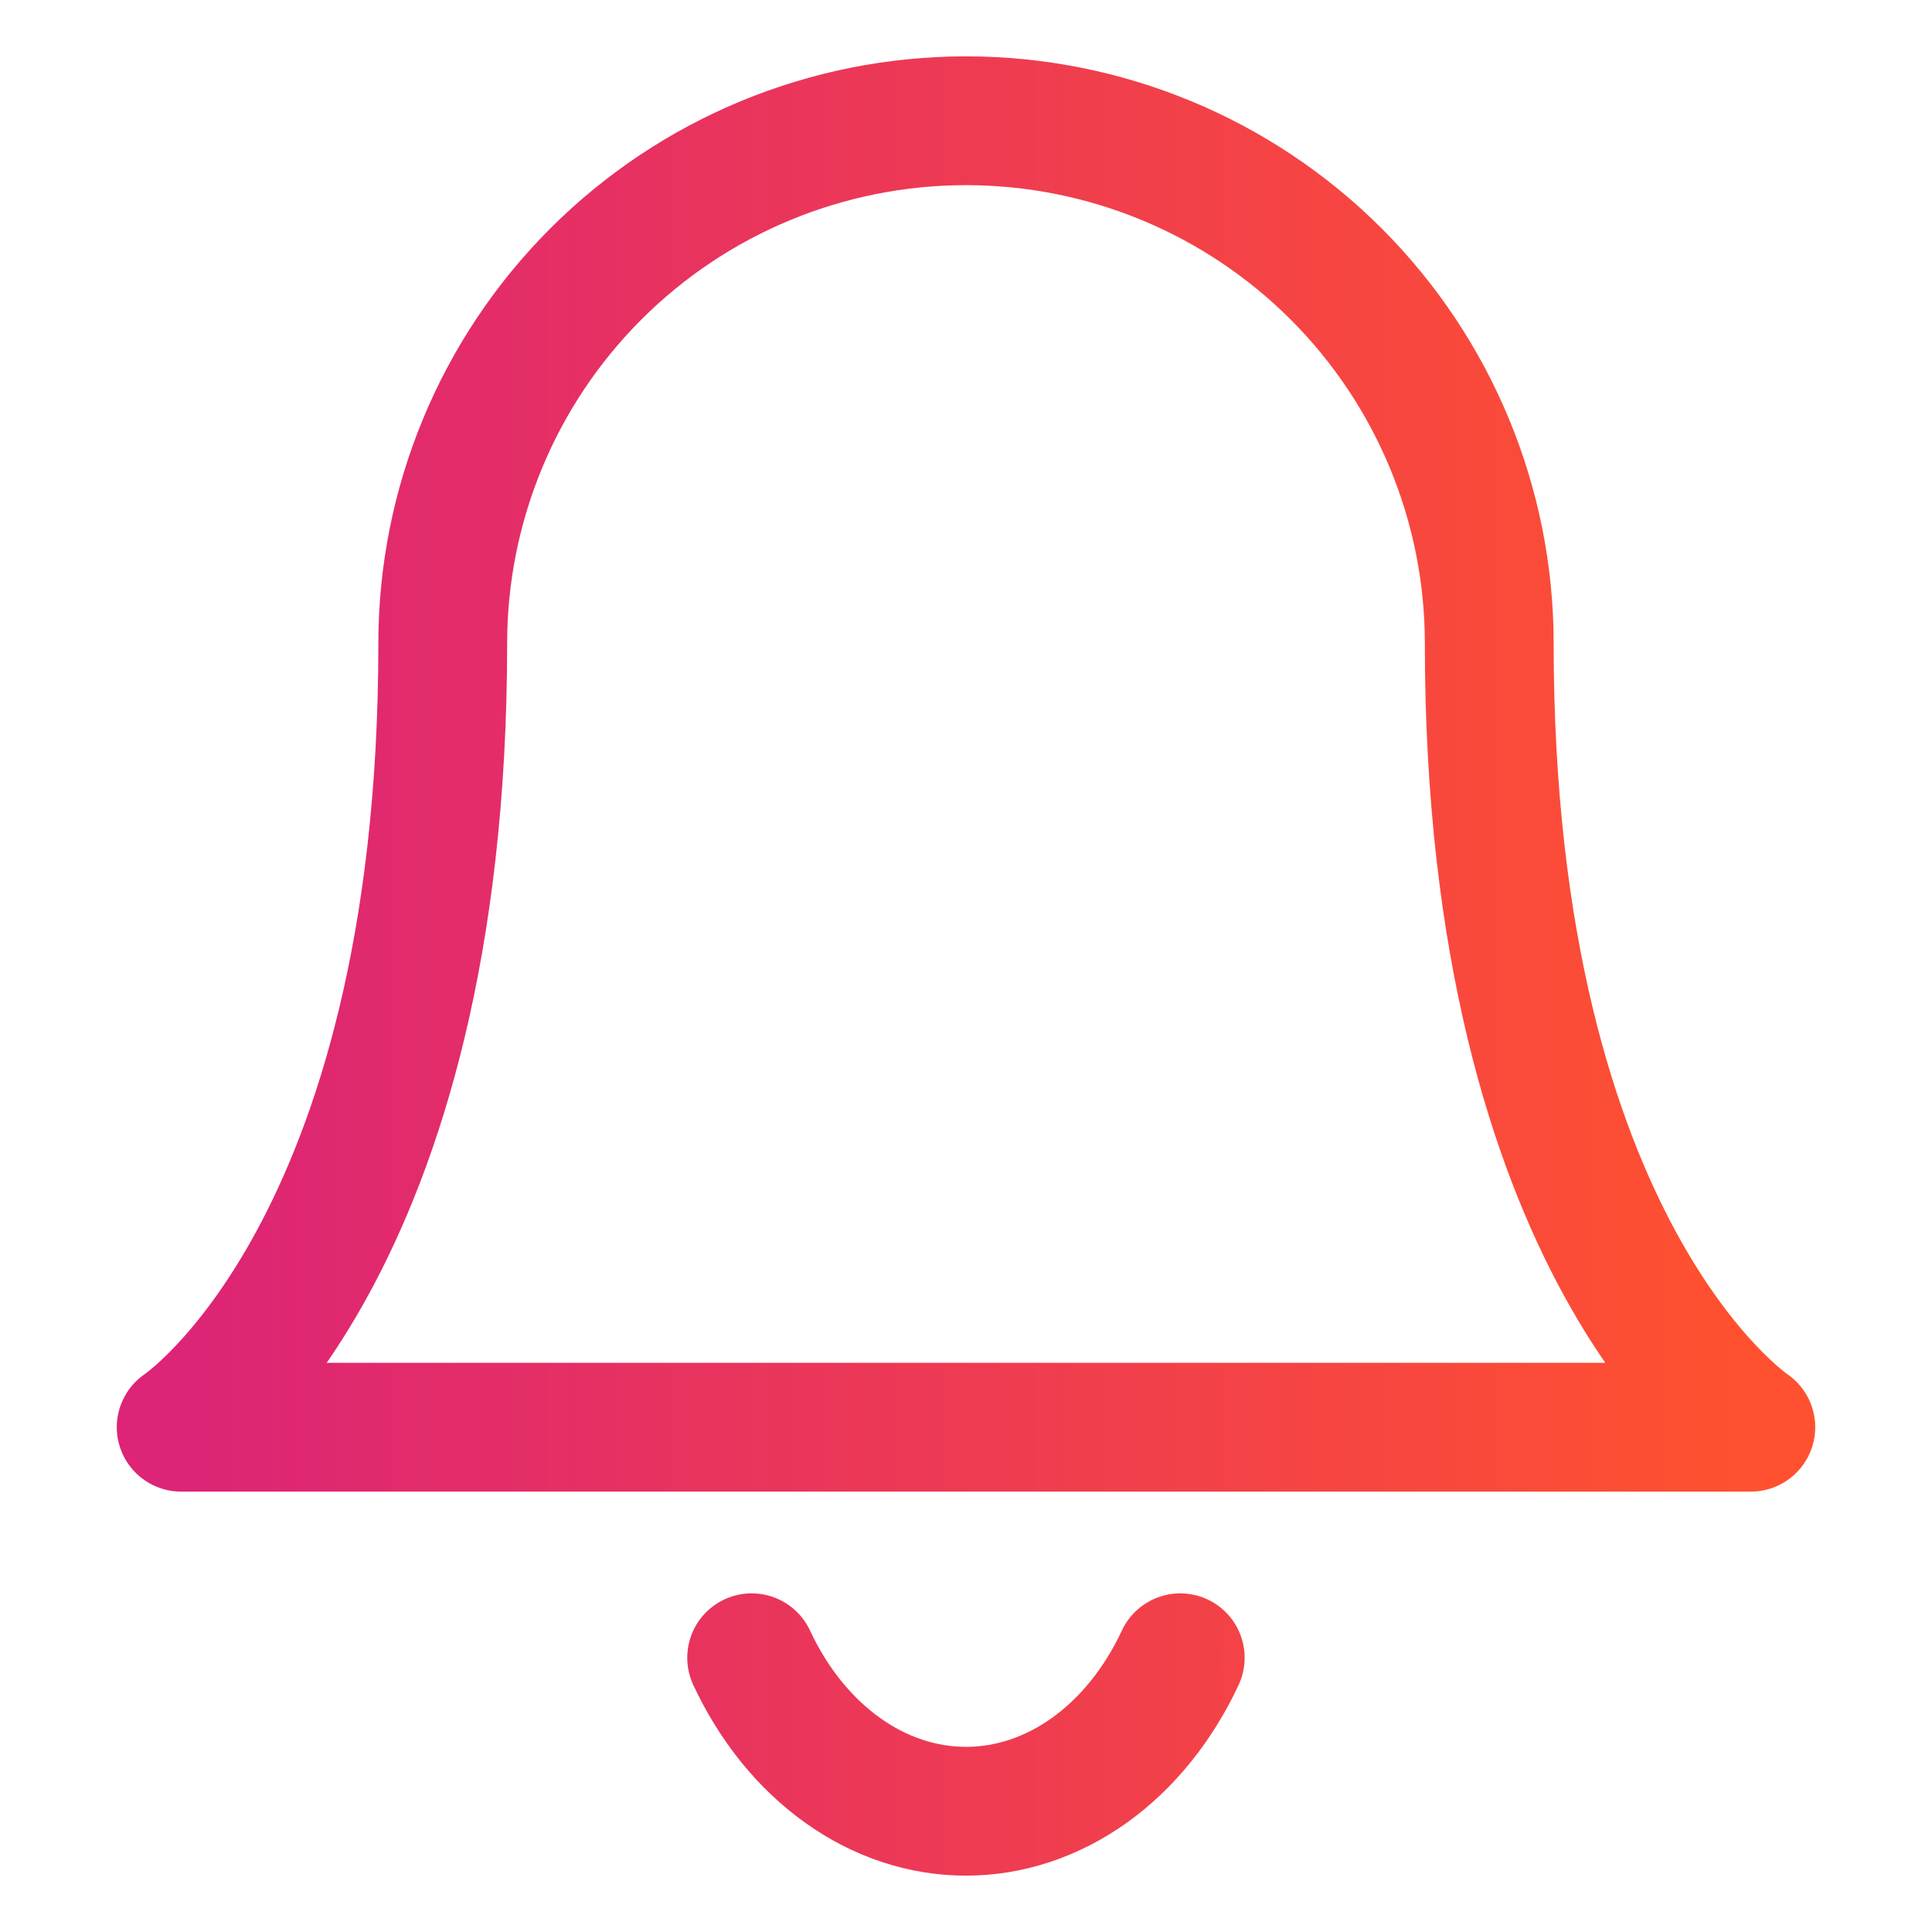 <svg width="18" height="18" viewBox="0 0 18 18" fill="none" xmlns="http://www.w3.org/2000/svg">
<path d="M10.996 15.445C10.793 15.88 10.502 16.241 10.152 16.492C9.801 16.743 9.404 16.875 9 16.875C8.595 16.875 8.198 16.743 7.848 16.492C7.497 16.241 7.206 15.88 7.003 15.445M13.875 5.994C13.875 4.703 13.361 3.464 12.447 2.551C11.533 1.638 10.293 1.125 9 1.125C7.707 1.125 6.467 1.638 5.553 2.551C4.639 3.464 4.125 4.703 4.125 5.994C4.125 11.674 1.688 13.297 1.688 13.297H16.312C16.312 13.297 13.875 11.674 13.875 5.994Z" stroke="url(#paint0_linear_12178_44082)" stroke-width="1.2" stroke-linecap="round" stroke-linejoin="round"/>
<defs>
<linearGradient id="paint0_linear_12178_44082" x1="1.688" y1="9" x2="16.312" y2="9" gradientUnits="userSpaceOnUse">
<stop stop-color="#DD2476"/>
<stop offset="1" stop-color="#FF512F"/>
</linearGradient>
</defs>
</svg>
